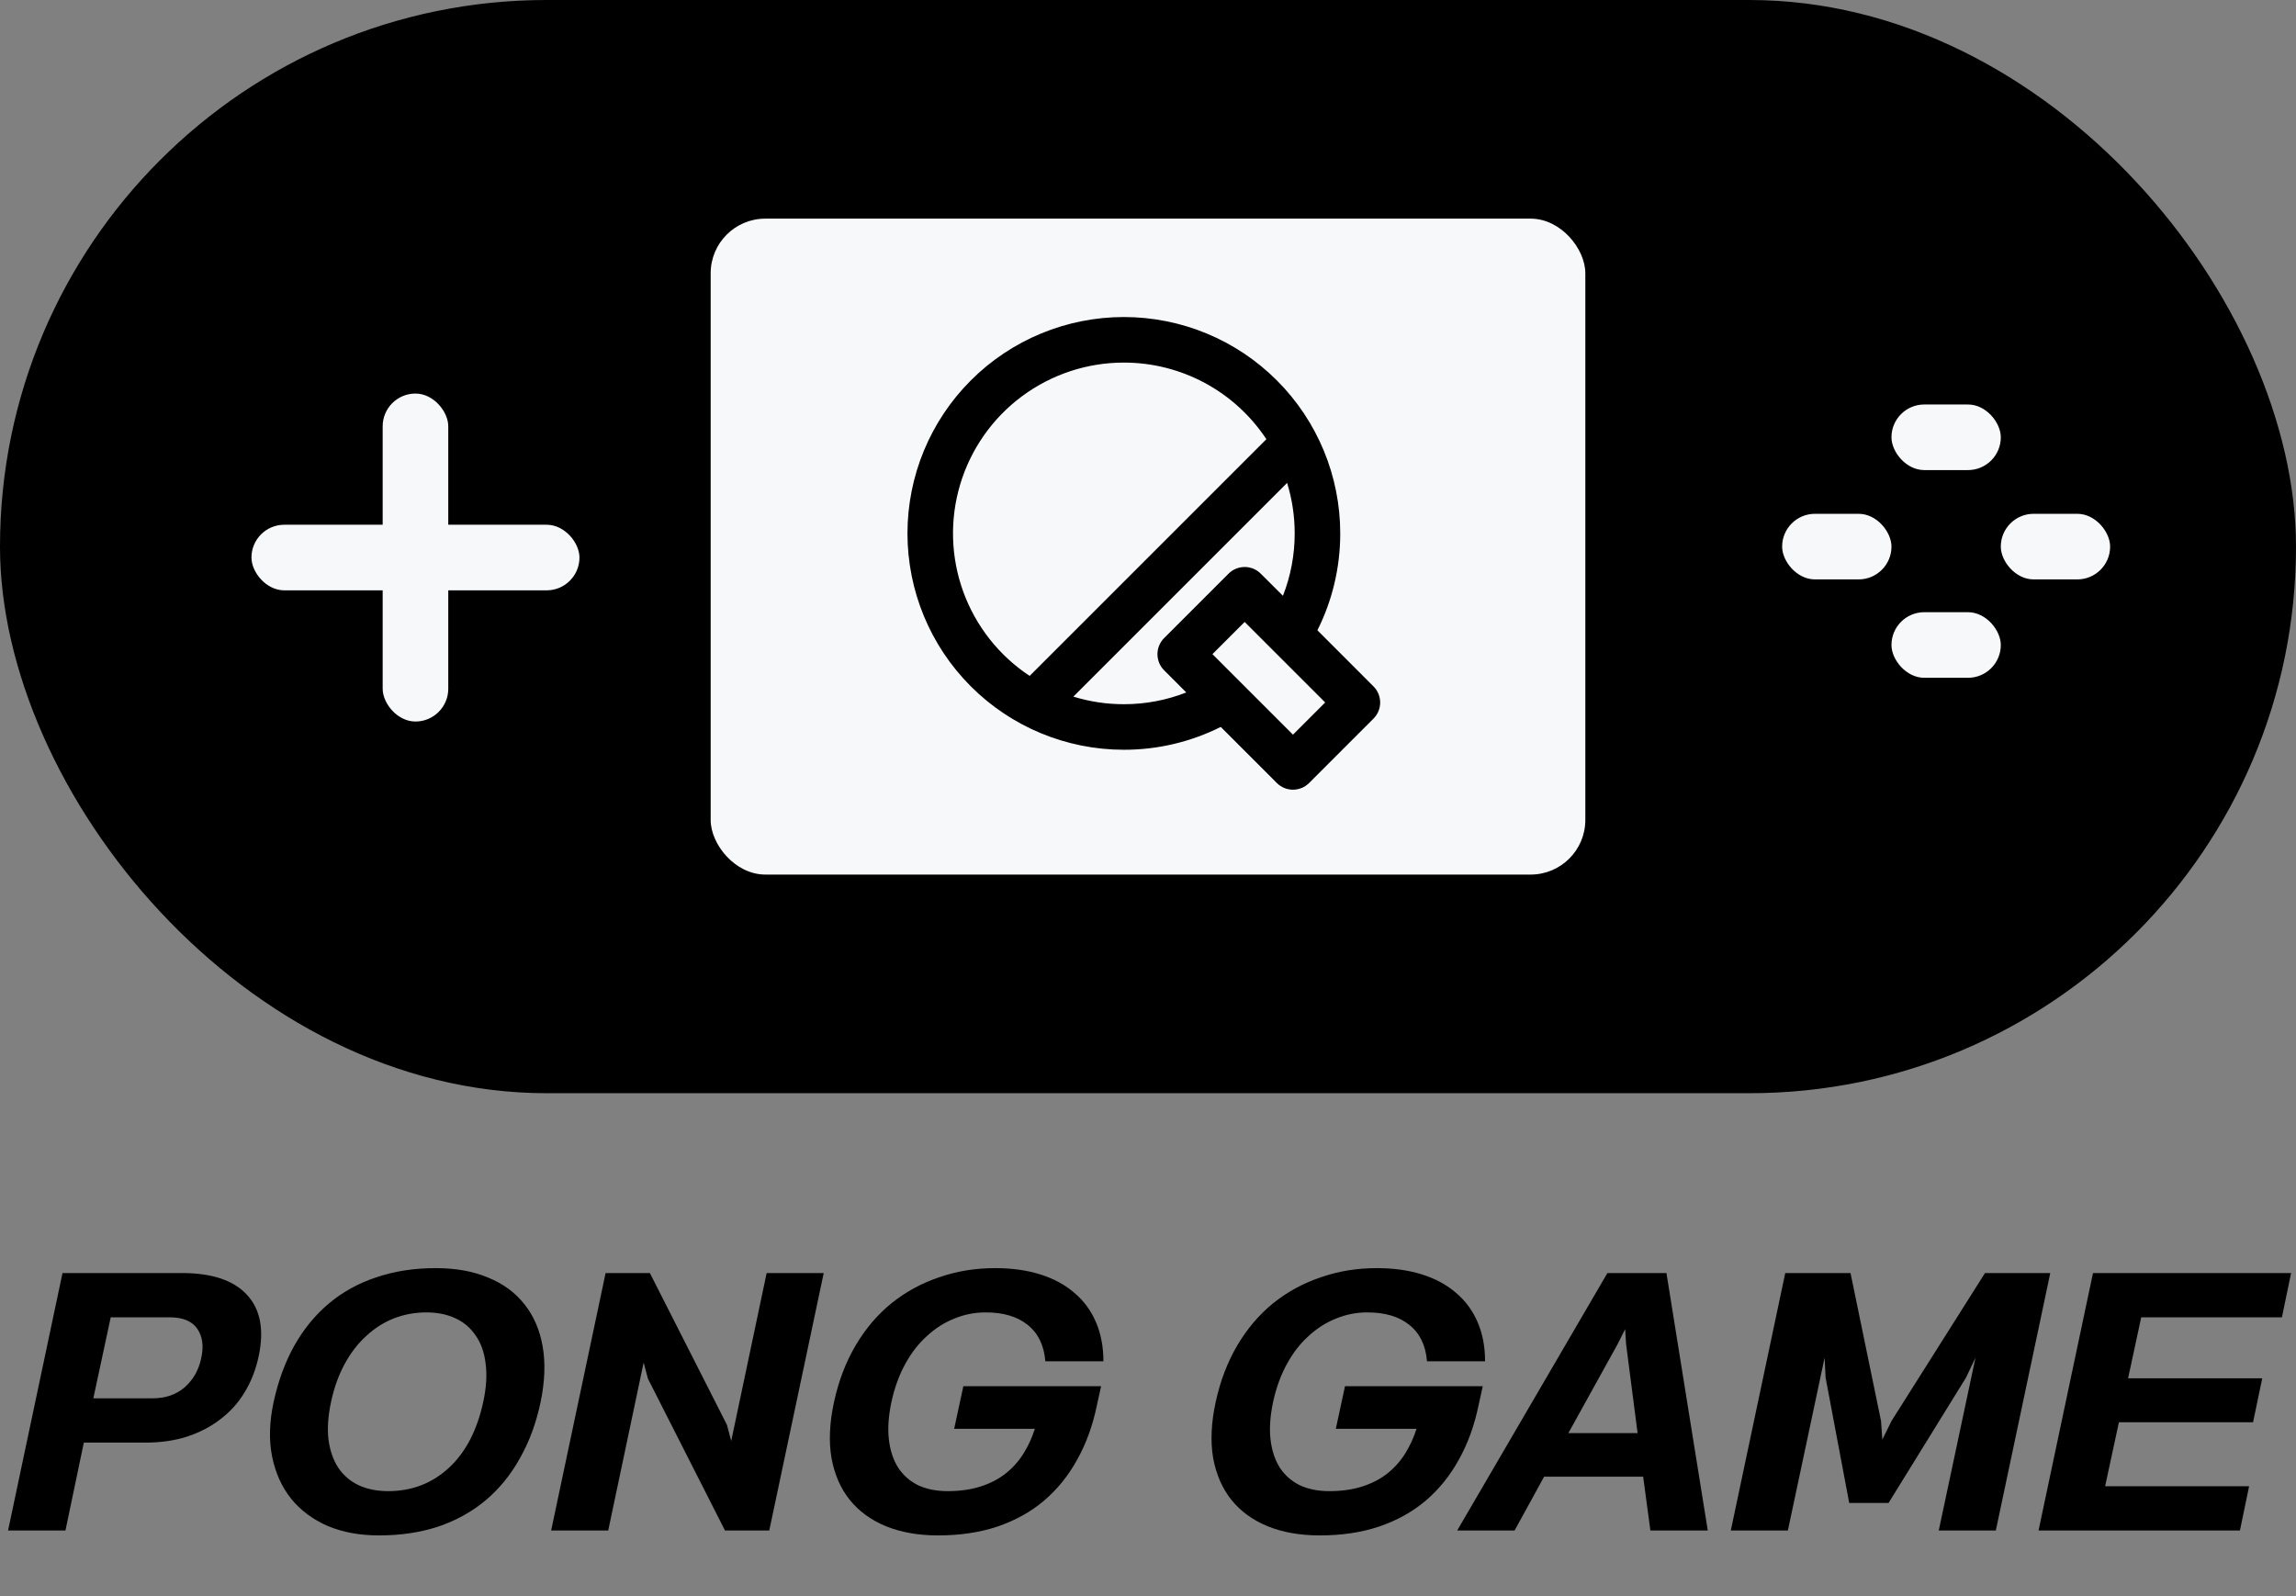 <svg width="210" height="146" viewBox="0 0 210 146" fill="none" xmlns="http://www.w3.org/2000/svg">
<rect x="0" y="0" width="210" height="146" fill="#808080" stroke="none"/>
<rect width="210" height="100" rx="50" fill="black"/>
<rect x="35" y="36" width="6" height="30" rx="3" fill="#F7F8FA"/>
<rect x="23" y="48" width="30" height="6" rx="3" fill="#F7F8FA"/>
<rect x="65" y="20" width="80" height="60" rx="5" fill="#F7F8FA"/>
<rect x="173" y="37" width="10" height="6" rx="3" fill="#F7F8FA"/>
<rect x="163" y="47" width="10" height="6" rx="3" fill="#F7F8FA"/>
<rect x="173" y="56" width="10" height="6" rx="3" fill="#F7F8FA"/>
<rect x="183" y="47" width="10" height="6" rx="3" fill="#F7F8FA"/>
<path d="M16.637 116.45C19.377 116.45 21.357 117.11 22.577 118.43C23.817 119.75 24.177 121.63 23.657 124.07C23.397 125.29 22.967 126.39 22.367 127.37C21.787 128.33 21.047 129.15 20.147 129.83C19.267 130.51 18.247 131.04 17.087 131.42C15.947 131.78 14.687 131.96 13.307 131.96H7.667L5.987 140H0.737L5.717 116.45H16.637ZM13.937 127.91C15.137 127.91 16.127 127.57 16.907 126.89C17.687 126.19 18.187 125.3 18.407 124.22C18.647 123.14 18.527 122.25 18.047 121.55C17.567 120.85 16.727 120.5 15.527 120.5H10.127L8.537 127.91H13.937ZM44.205 128.21C44.485 126.91 44.555 125.75 44.415 124.73C44.295 123.71 43.995 122.86 43.515 122.18C43.055 121.48 42.435 120.95 41.655 120.59C40.895 120.23 40.005 120.05 38.985 120.05C37.965 120.05 36.985 120.23 36.045 120.59C35.125 120.95 34.285 121.48 33.525 122.18C32.765 122.86 32.105 123.71 31.545 124.73C30.985 125.75 30.565 126.91 30.285 128.21C30.005 129.51 29.925 130.67 30.045 131.69C30.185 132.71 30.485 133.57 30.945 134.27C31.425 134.97 32.045 135.5 32.805 135.86C33.585 136.22 34.485 136.4 35.505 136.4C37.665 136.4 39.515 135.69 41.055 134.27C42.595 132.85 43.645 130.83 44.205 128.21ZM49.455 128.21C49.055 130.13 48.425 131.85 47.565 133.37C46.725 134.89 45.675 136.18 44.415 137.24C43.175 138.28 41.735 139.08 40.095 139.64C38.455 140.18 36.645 140.45 34.665 140.45C32.905 140.45 31.335 140.16 29.955 139.58C28.595 138.98 27.485 138.15 26.625 137.09C25.765 136.01 25.185 134.72 24.885 133.22C24.585 131.72 24.635 130.05 25.035 128.21C25.455 126.29 26.085 124.58 26.925 123.08C27.785 121.56 28.835 120.28 30.075 119.24C31.335 118.18 32.785 117.38 34.425 116.84C36.065 116.28 37.875 116 39.855 116C41.695 116 43.295 116.29 44.655 116.87C46.035 117.43 47.145 118.25 47.985 119.33C48.825 120.39 49.375 121.67 49.635 123.17C49.895 124.67 49.835 126.35 49.455 128.21ZM66.88 131.81L70.12 116.45H75.34L70.36 140H66.31L59.26 126.11L58.87 124.64L55.63 140H50.41L55.39 116.45H59.44L66.49 130.34L66.88 131.81ZM100.321 128.57C99.941 130.41 99.341 132.06 98.521 133.52C97.721 134.98 96.711 136.23 95.491 137.27C94.291 138.29 92.871 139.08 91.231 139.64C89.611 140.18 87.801 140.45 85.801 140.45C84.001 140.45 82.411 140.17 81.031 139.61C79.671 139.05 78.571 138.25 77.731 137.21C76.891 136.17 76.331 134.89 76.051 133.37C75.791 131.85 75.871 130.13 76.291 128.21C76.711 126.29 77.371 124.57 78.271 123.05C79.171 121.53 80.261 120.25 81.541 119.21C82.841 118.17 84.291 117.38 85.891 116.84C87.491 116.28 89.201 116 91.021 116C92.541 116 93.911 116.19 95.131 116.57C96.351 116.95 97.391 117.51 98.251 118.25C99.111 118.97 99.771 119.86 100.231 120.92C100.691 121.98 100.921 123.18 100.921 124.52H95.611C95.491 123.06 94.951 121.95 93.991 121.19C93.051 120.43 91.771 120.05 90.151 120.05C89.151 120.05 88.191 120.24 87.271 120.62C86.371 120.98 85.541 121.51 84.781 122.21C84.021 122.89 83.361 123.74 82.801 124.76C82.241 125.78 81.821 126.93 81.541 128.21C81.261 129.51 81.181 130.67 81.301 131.69C81.421 132.69 81.701 133.54 82.141 134.24C82.601 134.94 83.211 135.48 83.971 135.86C84.751 136.22 85.651 136.4 86.671 136.4C87.791 136.4 88.791 136.26 89.671 135.98C90.551 135.7 91.311 135.31 91.951 134.81C92.611 134.29 93.161 133.68 93.601 132.98C94.041 132.28 94.391 131.52 94.651 130.7H87.271L88.111 126.8H100.711L100.321 128.57ZM135.229 128.57C134.849 130.41 134.249 132.06 133.429 133.52C132.629 134.98 131.619 136.23 130.399 137.27C129.199 138.29 127.779 139.08 126.139 139.64C124.519 140.18 122.709 140.45 120.709 140.45C118.909 140.45 117.319 140.17 115.939 139.61C114.579 139.05 113.479 138.25 112.639 137.21C111.799 136.17 111.239 134.89 110.959 133.37C110.699 131.85 110.779 130.13 111.199 128.21C111.619 126.29 112.279 124.57 113.179 123.05C114.079 121.53 115.169 120.25 116.449 119.21C117.749 118.17 119.199 117.38 120.799 116.84C122.399 116.28 124.109 116 125.929 116C127.449 116 128.819 116.19 130.039 116.57C131.259 116.95 132.299 117.51 133.159 118.25C134.019 118.97 134.679 119.86 135.139 120.92C135.599 121.98 135.829 123.18 135.829 124.52H130.519C130.399 123.06 129.859 121.95 128.899 121.19C127.959 120.43 126.679 120.05 125.059 120.05C124.059 120.05 123.099 120.24 122.179 120.62C121.279 120.98 120.449 121.51 119.689 122.21C118.929 122.89 118.269 123.74 117.709 124.76C117.149 125.78 116.729 126.93 116.449 128.21C116.169 129.51 116.089 130.67 116.209 131.69C116.329 132.69 116.609 133.54 117.049 134.24C117.509 134.94 118.119 135.48 118.879 135.86C119.659 136.22 120.559 136.4 121.579 136.4C122.699 136.4 123.699 136.26 124.579 135.98C125.459 135.7 126.219 135.31 126.859 134.81C127.519 134.29 128.069 133.68 128.509 132.98C128.949 132.28 129.299 131.52 129.559 130.7H122.179L123.019 126.8H135.619L135.229 128.57ZM150.289 135.08H141.229L138.529 140H133.279L147.019 116.45H152.419L156.199 140H150.949L150.289 135.08ZM147.949 122.96L143.449 131.09H149.779L148.729 122.96L148.639 121.58L147.949 122.96ZM166.975 126.02L166.885 124.19L163.525 140H158.305L163.285 116.45H169.255L172.045 129.98L172.165 131.69L173.005 129.98L181.555 116.45H187.525L182.545 140H177.325L180.685 124.19L179.815 126.02L172.735 137.48H169.135L166.975 126.02ZM191.432 116.45H209.552L208.712 120.5H195.842L194.642 126.08H206.912L206.072 130.1H193.802L192.542 135.95H205.712L204.872 140H186.452L191.432 116.45Z" fill="black"/>
<path d="M102.792 29C108.041 29 113.075 31.085 116.786 34.797C120.498 38.508 122.583 43.543 122.583 48.792C122.583 51.979 121.831 54.987 120.494 57.654L125.625 62.788C126.016 63.178 126.235 63.708 126.235 64.26C126.235 64.813 126.016 65.343 125.625 65.733L119.733 71.625C119.54 71.819 119.31 71.972 119.057 72.077C118.804 72.182 118.533 72.236 118.259 72.236C117.986 72.236 117.714 72.182 117.462 72.077C117.209 71.972 116.979 71.819 116.785 71.625L111.654 66.494C108.904 67.872 105.868 68.588 102.792 68.583C97.543 68.583 92.508 66.498 88.797 62.786C85.085 59.075 83 54.041 83 48.792C83 43.543 85.085 38.508 88.797 34.797C92.508 31.085 97.543 29 102.792 29ZM113.84 56.892L110.894 59.837L118.26 67.202L121.206 64.256L113.84 56.892ZM117.723 44.173L98.173 63.723C99.669 64.184 101.226 64.418 102.792 64.417C104.745 64.419 106.681 64.055 108.5 63.342L106.475 61.312C106.084 60.922 105.865 60.392 105.865 59.84C105.865 59.287 106.084 58.757 106.475 58.367L112.367 52.475C112.757 52.084 113.287 51.865 113.84 51.865C114.392 51.865 114.922 52.084 115.312 52.475L117.342 54.5C118.055 52.681 118.419 50.745 118.417 48.792C118.417 47.183 118.173 45.633 117.723 44.173ZM102.792 33.167C99.433 33.166 96.163 34.248 93.467 36.253C90.772 38.257 88.794 41.076 87.827 44.293C86.859 47.51 86.955 50.953 88.098 54.111C89.242 57.269 91.373 59.975 94.175 61.827L115.827 40.175C114.404 38.02 112.468 36.251 110.193 35.028C107.918 33.805 105.375 33.165 102.792 33.167Z" fill="black"/>
</svg>
